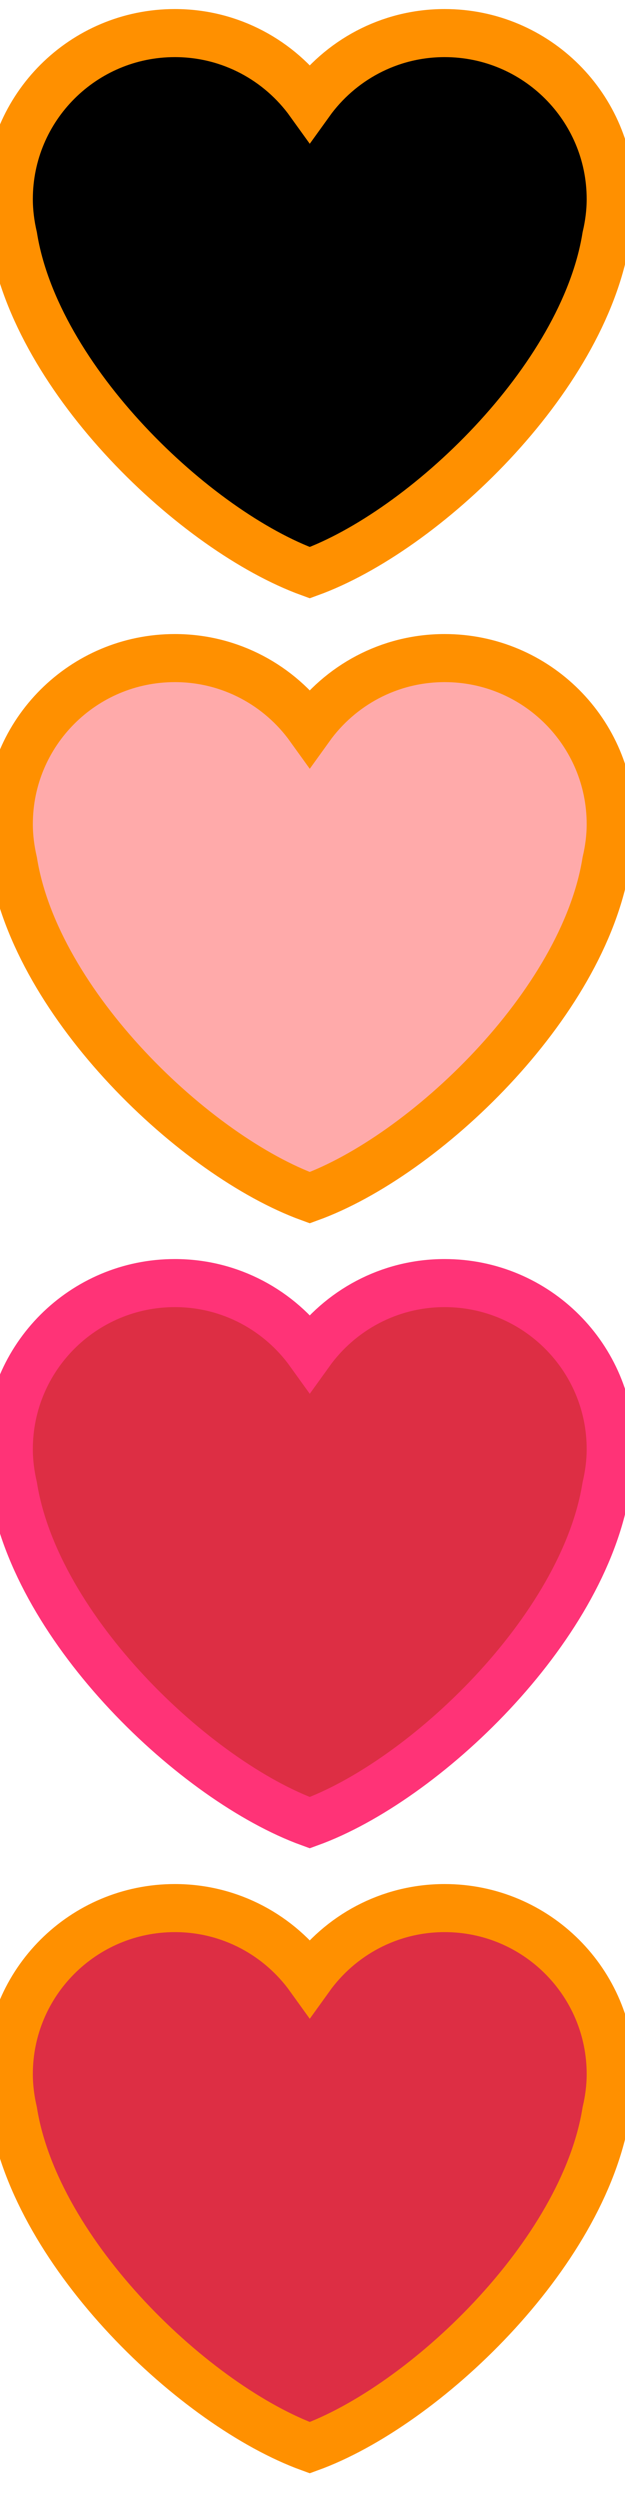 <?xml version="1.0" encoding="utf-8"?>
<svg viewBox="0 0 13 52" xmlns="http://www.w3.org/2000/svg">
  <path d="M 12.703 4.142 C 12.703 2.234 11.156 0.688 9.249 0.688 C 8.091 0.688 7.07 1.259 6.443 2.133 C 5.816 1.259 4.794 0.688 3.637 0.688 C 1.73 0.688 0.183 2.234 0.183 4.142 C 0.183 4.412 0.218 4.674 0.276 4.926 C 0.756 7.905 4.069 11.049 6.443 11.912 C 8.817 11.049 12.13 7.905 12.609 4.926 C 12.668 4.674 12.703 4.412 12.703 4.142 Z" fill="#00000000" stroke="#FF9000"/>
  <path d="M 12.703 4.142 C 12.703 2.234 11.156 0.688 9.249 0.688 C 8.091 0.688 7.07 1.259 6.443 2.133 C 5.816 1.259 4.794 0.688 3.637 0.688 C 1.73 0.688 0.183 2.234 0.183 4.142 C 0.183 4.412 0.218 4.674 0.276 4.926 C 0.756 7.905 4.069 11.049 6.443 11.912 C 8.817 11.049 12.13 7.905 12.609 4.926 C 12.668 4.674 12.703 4.412 12.703 4.142 Z" transform="matrix(1, 0, 0, 1, 0, 13)" fill="#ffaaaa" stroke="#ff9000"/>
  <path d="M 12.703 4.142 C 12.703 2.234 11.156 0.688 9.249 0.688 C 8.091 0.688 7.07 1.259 6.443 2.133 C 5.816 1.259 4.794 0.688 3.637 0.688 C 1.73 0.688 0.183 2.234 0.183 4.142 C 0.183 4.412 0.218 4.674 0.276 4.926 C 0.756 7.905 4.069 11.049 6.443 11.912 C 8.817 11.049 12.13 7.905 12.609 4.926 C 12.668 4.674 12.703 4.412 12.703 4.142 Z" transform="matrix(1, 0, 0, 1, 0, 26)" fill="#DD2E44" stroke="#FF3377"/>
  <path d="M 12.703 4.142 C 12.703 2.234 11.156 0.688 9.249 0.688 C 8.091 0.688 7.07 1.259 6.443 2.133 C 5.816 1.259 4.794 0.688 3.637 0.688 C 1.73 0.688 0.183 2.234 0.183 4.142 C 0.183 4.412 0.218 4.674 0.276 4.926 C 0.756 7.905 4.069 11.049 6.443 11.912 C 8.817 11.049 12.13 7.905 12.609 4.926 C 12.668 4.674 12.703 4.412 12.703 4.142 Z" transform="matrix(1, 0, 0, 1, 0, 39)" fill="#DD2E44" stroke="#ff9000"/>
</svg>